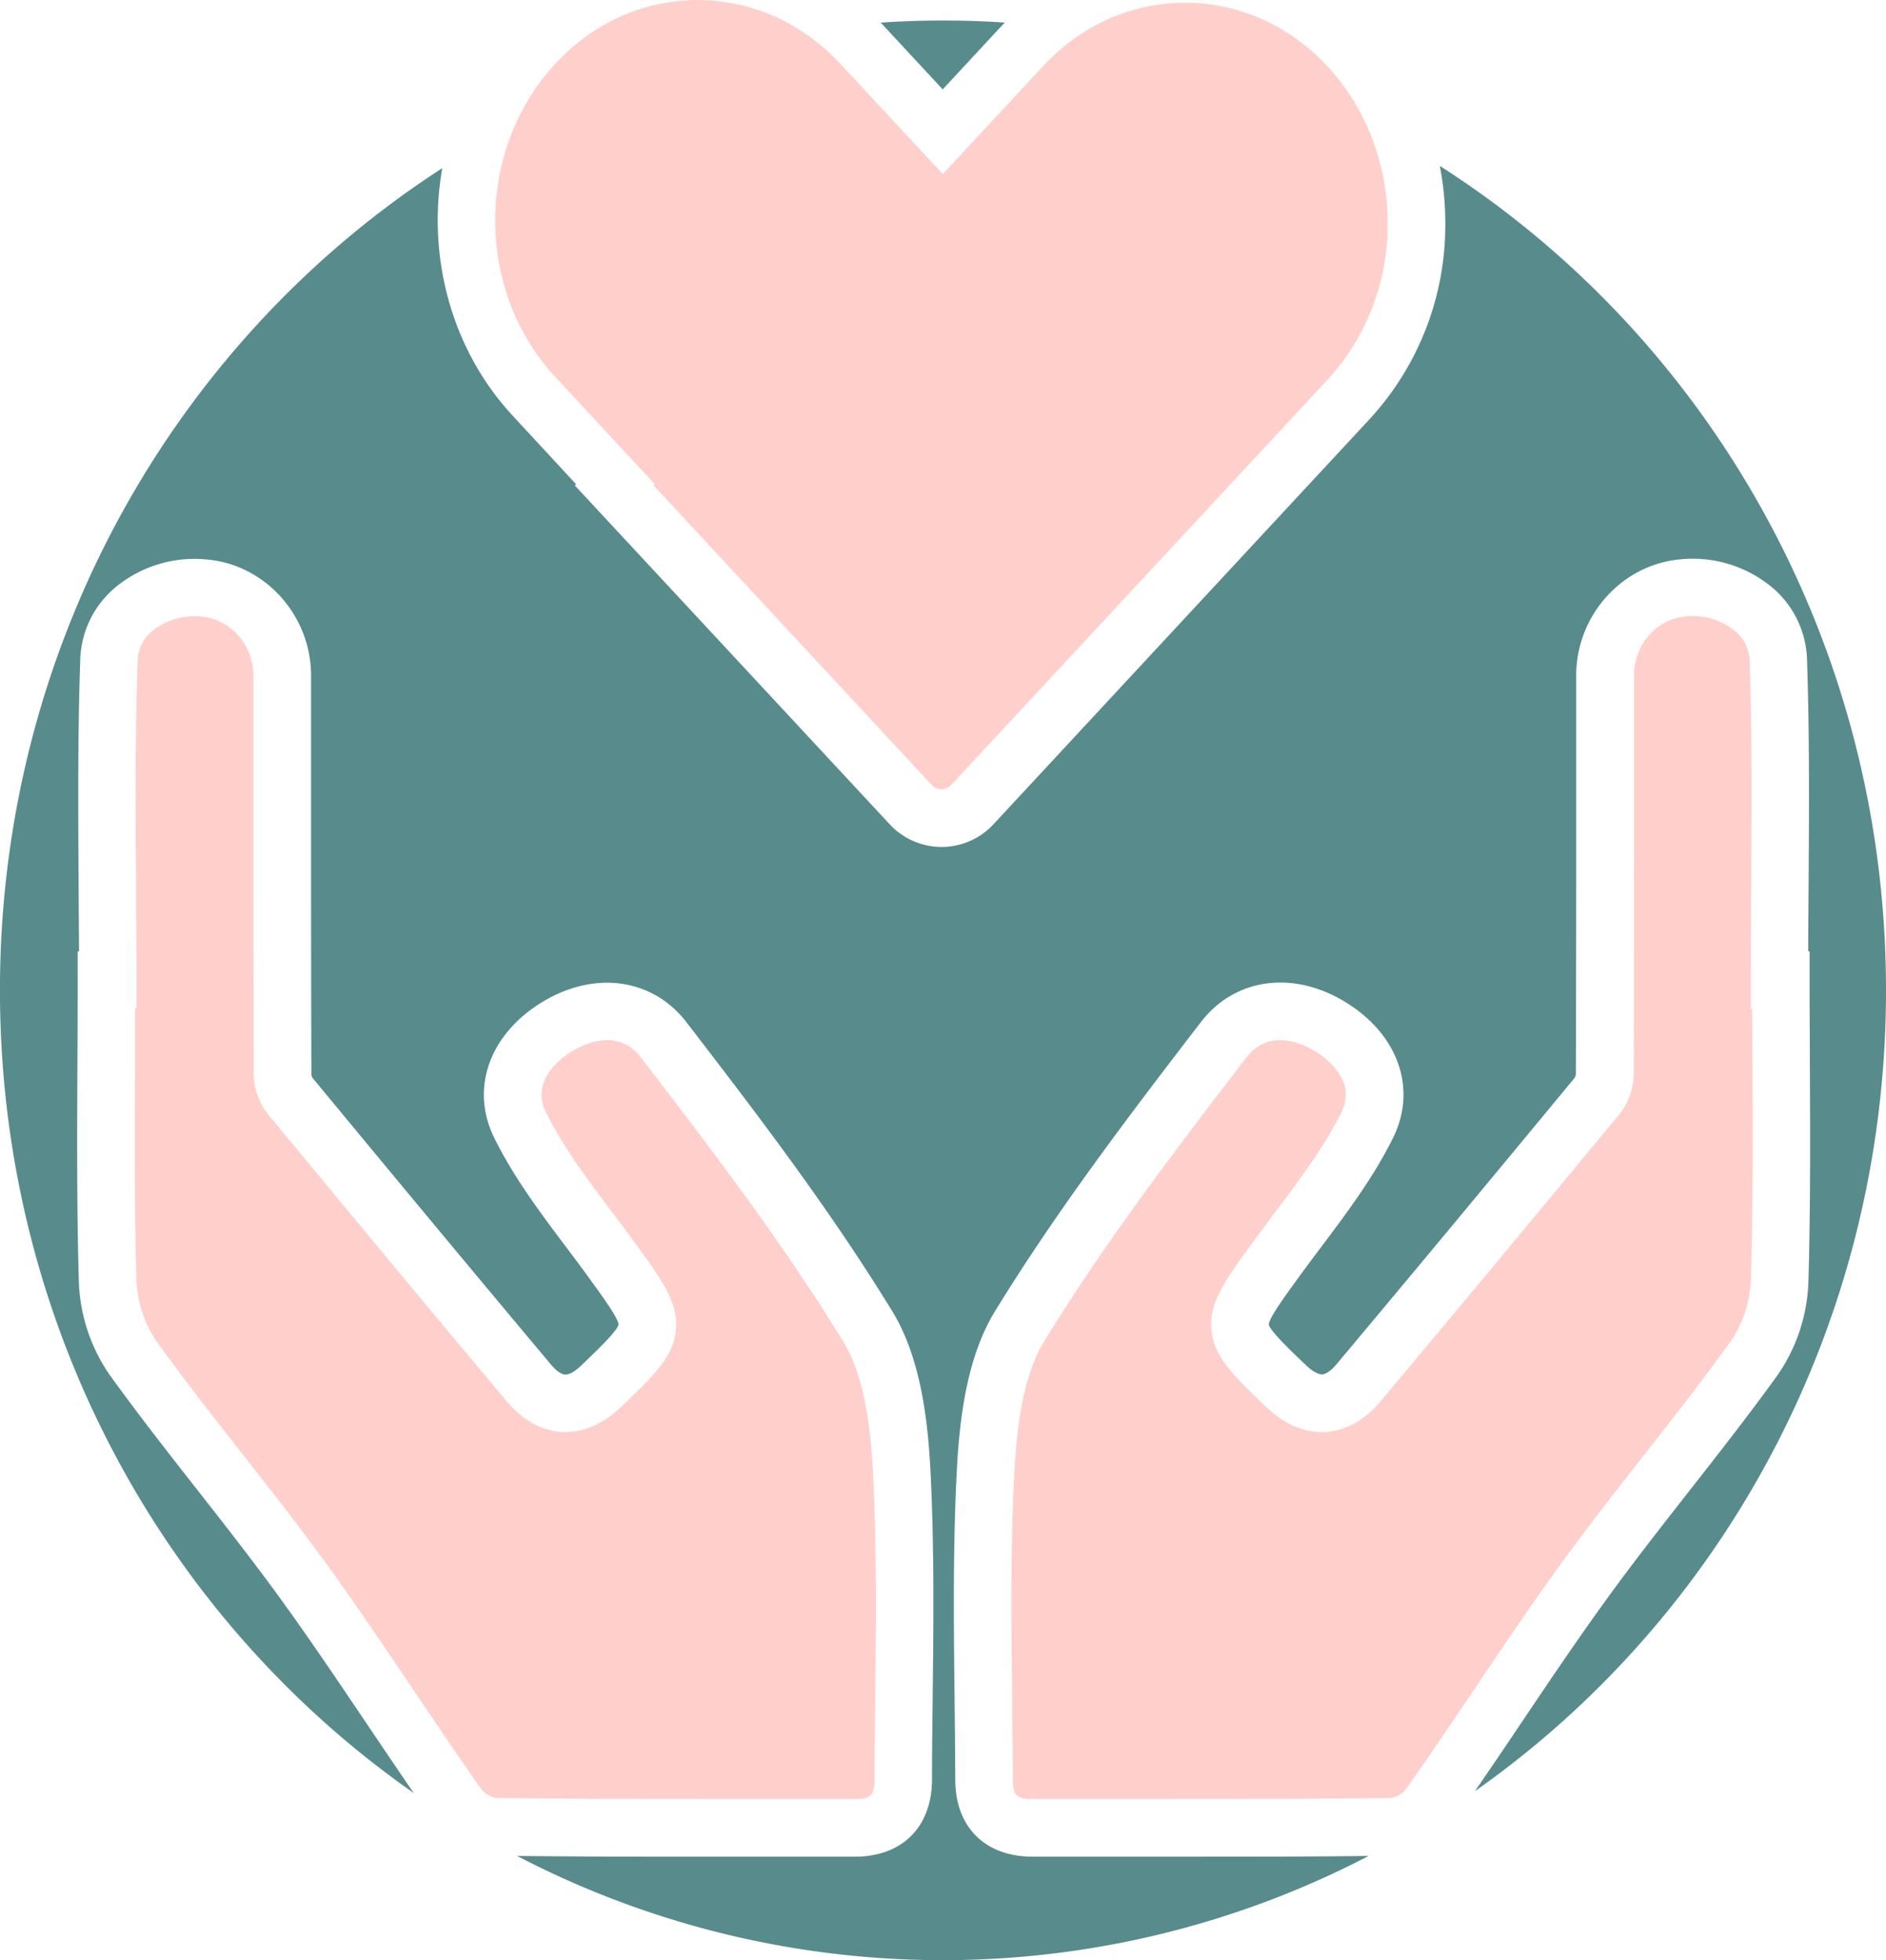 <svg id="Layer_1" data-name="Layer 1" xmlns="http://www.w3.org/2000/svg" viewBox="0 0 490.86 510.15"><defs><style>.cls-1{fill:#588b8b;}.cls-2{fill:#ffd0cb;}</style></defs><path class="cls-1" d="M291.09,35.85q-.58.6-1.17,1.23l-15,16.16L259.25,36.36l-.47-.5q8-.54,16.22-.54T291.09,35.85Z" transform="translate(-29.57 -29.98)"/><path class="cls-1" d="M520.43,287.73c0,86.57-42.37,163-107,208.42,4.14-6,8.2-12,12.17-17.92,7.25-10.78,14.75-21.91,22.47-32.54,6.85-9.42,14.2-18.8,21.31-27.87,7.61-9.72,15.49-19.76,22.86-30a45.33,45.33,0,0,0,8-24.28c.55-19.11.46-38.5.37-57.25,0-7.08-.07-14.16-.07-21.24v-7.5h-.35c0-5.54.06-11.09.09-16.51.13-19.51.27-39.68-.41-59.56a25.5,25.5,0,0,0-8.69-18.29,32.25,32.25,0,0,0-24.09-7.65c-15.3,1.26-27.28,14.54-27.29,30.24q0,15.36,0,30.72c0,24,0,48.73-.09,73.07a2.46,2.46,0,0,1-.29.89c-23.74,28.75-43.45,52.44-62,74.57-1.37,1.63-2.72,2.6-3.71,2.65s-2.56-.8-4.18-2.34c-4-3.81-9.43-9-9.73-10.64,0-1.61,4.13-7.28,7.76-12.28,1.92-2.64,3.94-5.33,5.9-7.94,6.68-8.89,13.6-18.1,18.68-28.39,6.4-12.94,1.21-27.26-12.92-35.62-13.5-8-28.4-5.79-37.08,5.49-20,26-37.89,49.68-53.58,75.23-7.62,12.42-9.35,29.07-10,42.18-1,19.69-.76,39.64-.55,58.95.08,6.81.15,13.86.18,20.78,0,12.4,7.75,20.09,20.13,20.09h41.29c15.28,0,30.78,0,46.16-.19a239.88,239.88,0,0,1-221.61,0c15.5.17,31.14.2,46.56.2H252c12.38,0,20.1-7.7,20.14-20.09,0-6.92.1-14,.17-20.78.22-19.3.44-39.26-.54-58.95-.66-13.11-2.38-29.75-10-42.18C246.11,345.63,228.25,322,208.21,296c-8.67-11.28-23.57-13.48-37.08-5.49-14.12,8.36-19.31,22.68-12.92,35.62,5.08,10.29,12,19.49,18.69,28.39,1.95,2.6,4,5.3,5.89,7.94,3.64,5,7.75,10.67,7.76,12.26-.3,1.63-5.75,6.85-9.73,10.66-1.61,1.54-3.13,2.4-4.17,2.34s-2.35-1-3.72-2.65c-18.54-22.1-38.25-45.8-62-74.54a2.56,2.56,0,0,1-.32-.9c-.08-24.42-.08-49.25-.08-73.26q0-15.27,0-30.55c0-15.7-12-29-27.29-30.24a32.22,32.22,0,0,0-24.09,7.65,25.46,25.46,0,0,0-8.69,18.29c-.68,19.88-.55,40.06-.42,59.56,0,5.42.08,11,.1,16.51h-.36V285q0,10.62-.06,21.25c-.09,18.75-.18,38.13.37,57.24a45.32,45.32,0,0,0,8,24.28c7.38,10.25,15.25,20.29,22.87,30,7.11,9.07,14.46,18.45,21.3,27.87,7.72,10.63,15.22,21.76,22.48,32.54,4.09,6.06,8.27,12.28,12.51,18.44-65-45.41-107.69-122-107.69-208.94,0-90.16,46-169.29,115.12-213.93-4,22.66,2.14,47,18.39,64.49L179.5,156l-.31.34L261,244.37a18.42,18.42,0,0,0,27.26,0L386.09,139a74.5,74.5,0,0,0,19.64-50.95,77.33,77.33,0,0,0-1.43-14.89C474,117.67,520.43,197.13,520.43,287.73Z" transform="translate(-29.57 -29.98)"/><path class="cls-2" d="M485.67,306.35l-.06-13.87h-.38V285c0-8,.06-16.21.11-24.1.13-19.36.27-39.37-.4-59a10.34,10.34,0,0,0-3.67-7.59,17.51,17.51,0,0,0-12.89-3.92c-7.58.63-13.52,7.35-13.52,15.31q0,15.36,0,30.71c0,24,0,48.76-.09,73.14A17.12,17.12,0,0,1,451,320c-23.77,28.78-43.5,52.5-62.1,74.66-5.23,6.24-10.71,7.79-14.39,8s-9.37-.76-15.36-6.49c-8.56-8.18-13.72-13.13-14.31-20.25-.57-7,3.62-12.74,10.57-22.31,2-2.74,4.05-5.49,6.05-8.14,6.56-8.73,12.76-17,17.23-26,4.2-8.51-4.39-14.45-7.12-16.07s-11.61-6-17.55,1.73c-19.77,25.7-37.38,49-52.68,73.93-5.85,9.52-7.25,23.75-7.81,35.08-1,19.23-.74,38.95-.53,58,.07,6.85.15,13.92.18,20.9,0,4.23.92,5.14,5.13,5.14h23.72c22.85,0,46.47,0,69.68-.25a7.18,7.18,0,0,0,3.66-2.11c6-8.54,12-17.41,17.78-26,7.33-10.88,14.91-22.14,22.79-33,7-9.64,14.44-19.13,21.63-28.3,7.52-9.6,15.3-19.53,22.5-29.52a30.68,30.68,0,0,0,5.19-15.95C485.84,344.24,485.76,325,485.67,306.35Z" transform="translate(-29.57 -29.98)"/><path class="cls-2" d="M257.35,472.15c-.08,6.84-.16,13.92-.18,20.89,0,4.23-.93,5.14-5.13,5.14H228.31c-22.84,0-46.47,0-69.66-.25a7.2,7.2,0,0,1-3.68-2.11c-6-8.54-12-17.41-17.78-26-7.33-10.88-14.91-22.14-22.78-33-7-9.64-14.45-19.13-21.64-28.3C85.25,399,77.47,389,70.28,379.05a30.6,30.6,0,0,1-5.2-15.95c-.54-18.86-.45-38.11-.36-56.74q0-6.94,0-13.88h.38V285c0-8-.06-16.2-.11-24.1-.13-19.35-.26-39.37.41-59a10.3,10.3,0,0,1,3.67-7.59A17.48,17.48,0,0,1,82,190.47c7.57.63,13.51,7.35,13.52,15.31q0,15.27,0,30.54c0,24,0,48.87.08,73.31A17.13,17.13,0,0,0,99.35,320c23.79,28.8,43.52,52.53,62.09,74.66,5.24,6.24,10.72,7.79,14.39,8s9.38-.76,15.36-6.49c8.56-8.18,13.73-13.13,14.31-20.25.57-7-3.62-12.74-10.56-22.31-2-2.75-4.06-5.49-6.05-8.14-6.57-8.73-12.77-17-17.23-26-4.21-8.51,4.38-14.45,7.11-16.07s11.61-6,17.55,1.73c19.77,25.7,37.38,49,52.69,73.93,5.85,9.52,7.24,23.75,7.81,35.08C257.77,433.34,257.56,453.07,257.35,472.15Z" transform="translate(-29.57 -29.98)"/><path class="cls-2" d="M390.73,88.05a59.51,59.51,0,0,1-15.63,40.74L277.24,234.16a3.43,3.43,0,0,1-5.28,0l-72.3-77.85L200,156l-25.9-27.9c-16.36-17.62-19.89-43.9-10.59-65.26a57.59,57.59,0,0,1,10.59-16.25C184,35.87,197.18,30,211.16,30a49.32,49.32,0,0,1,27.13,8.15,53.53,53.53,0,0,1,10,8.44l26.66,28.71,26-28a53.1,53.1,0,0,1,11-9.12A49.1,49.1,0,0,1,338,30.69c14,0,27.15,5.9,37.1,16.6A57.37,57.37,0,0,1,385,62.05,61.14,61.14,0,0,1,390.73,88.05Z" transform="translate(-29.57 -29.98)"/></svg>